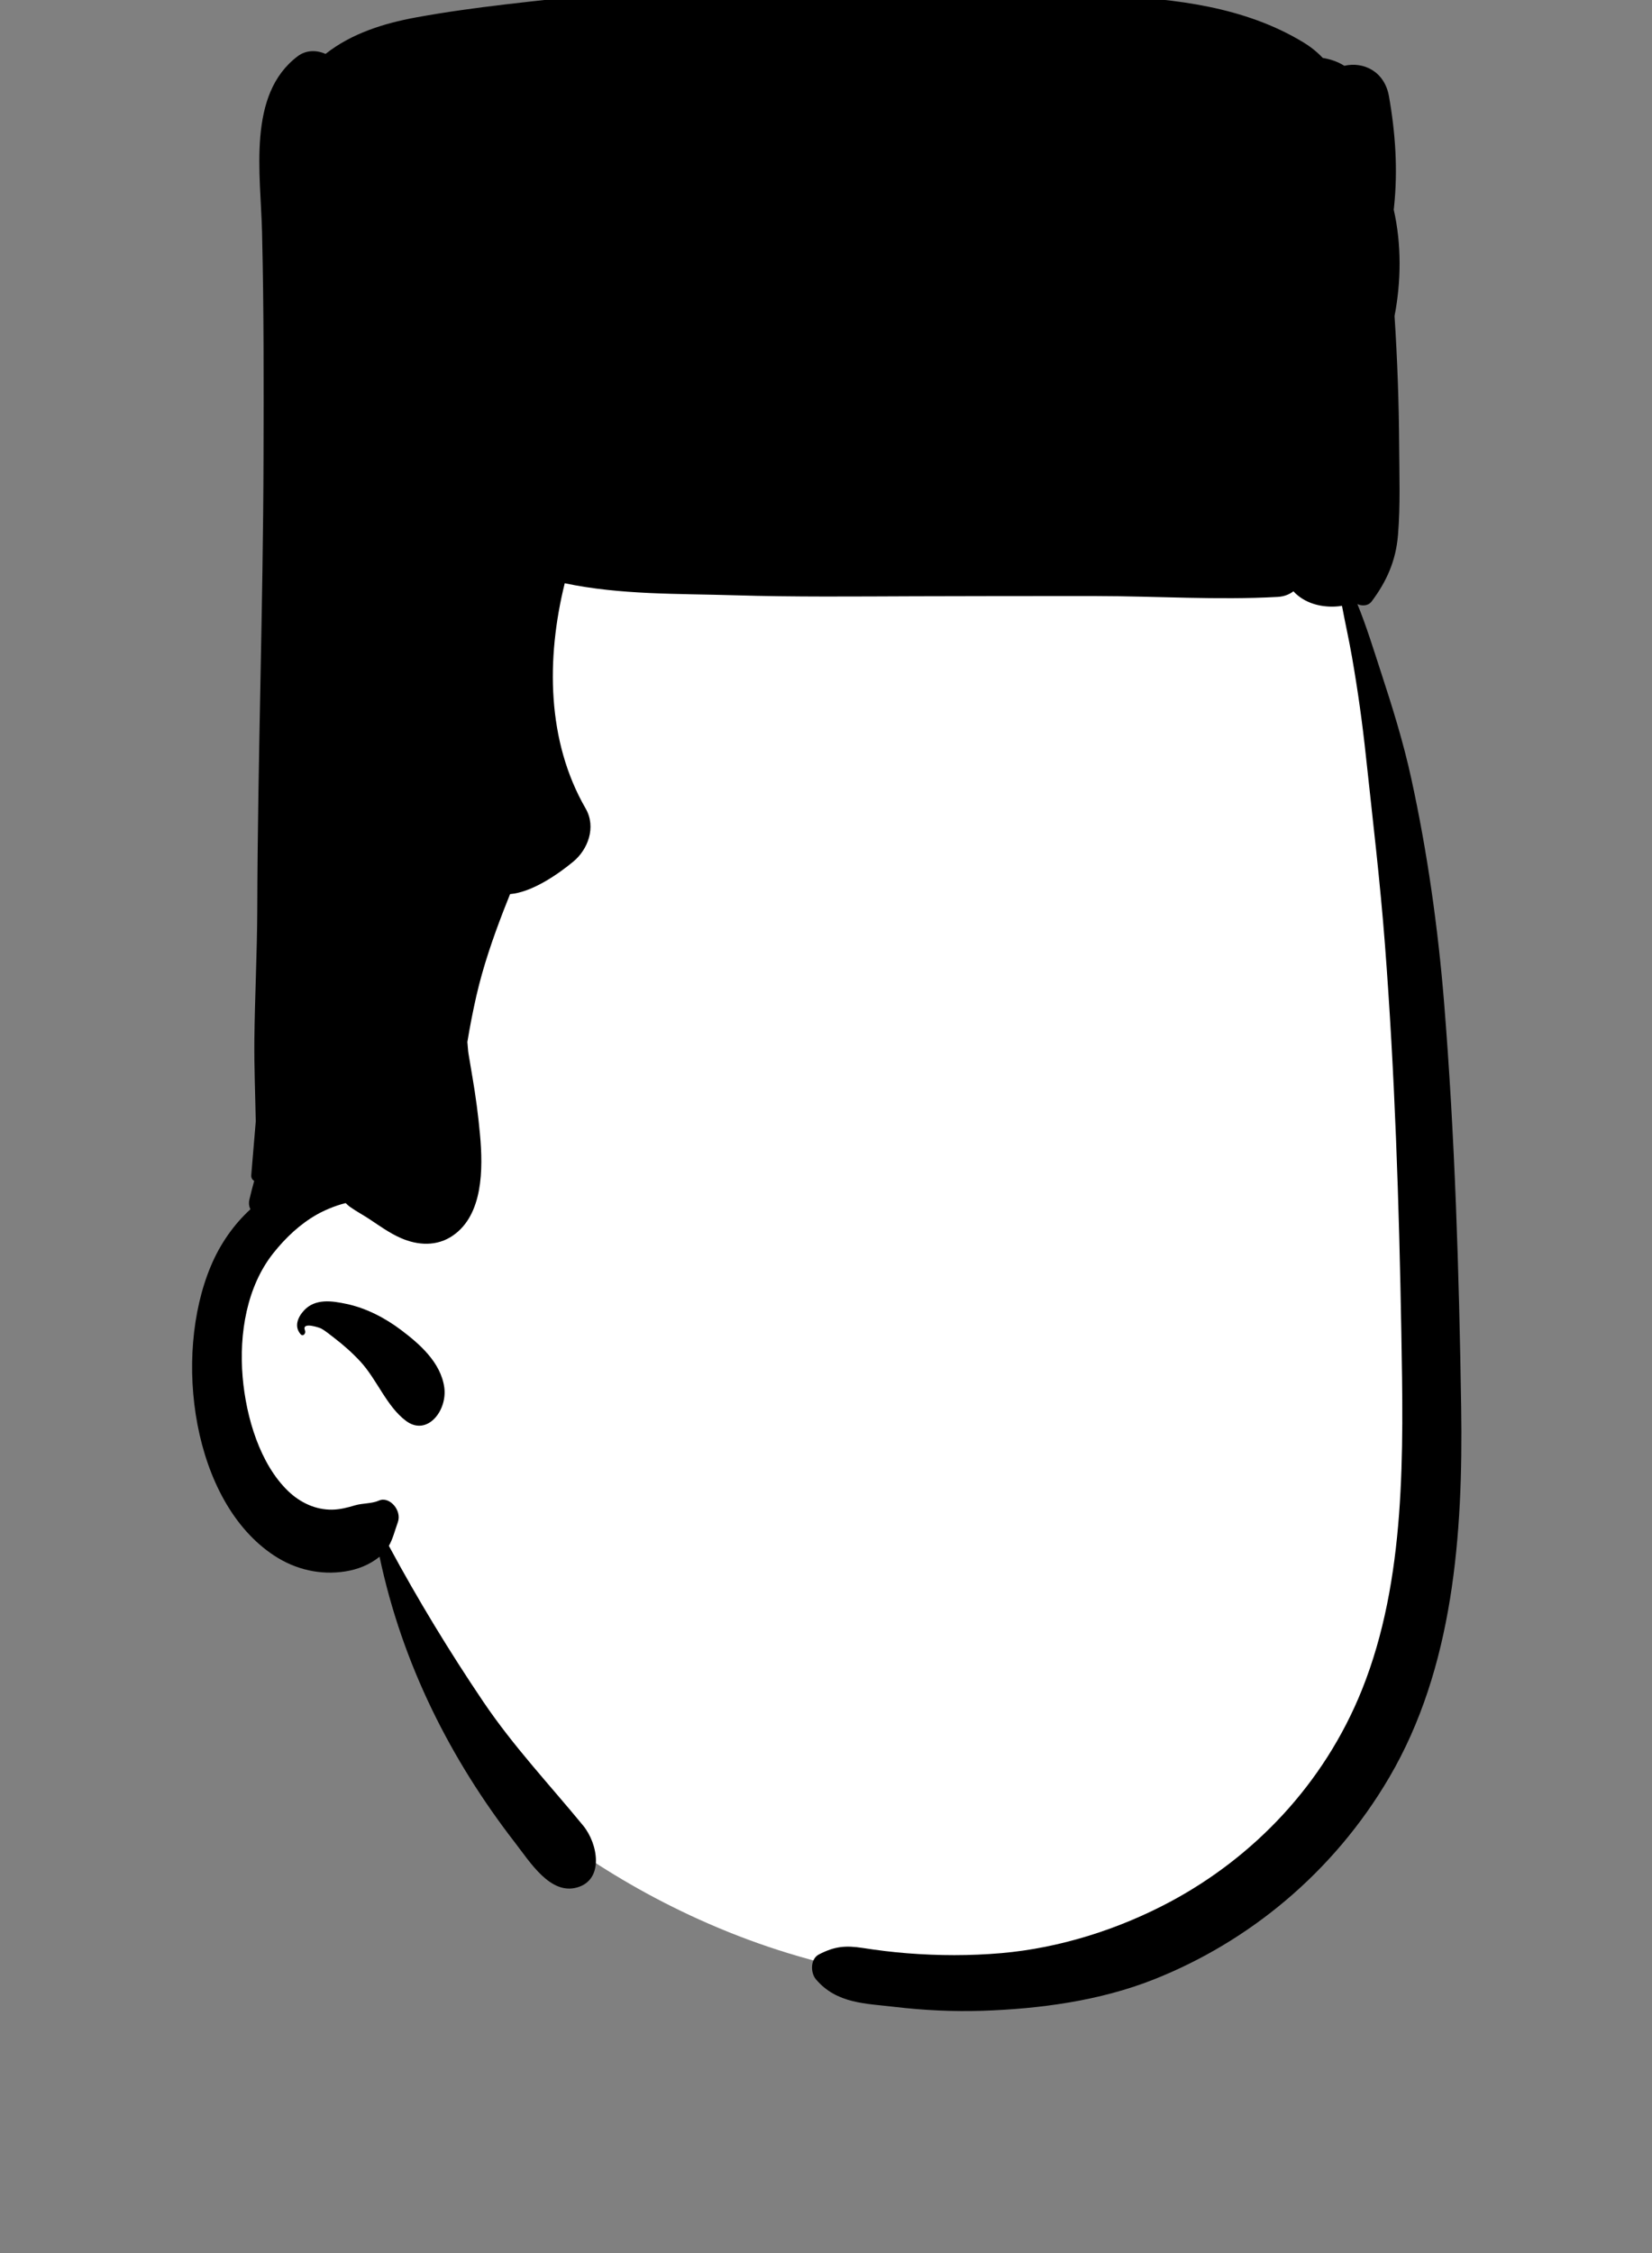 <svg width="33" height="45" viewBox="0 0 33 45" fill="none" xmlns="http://www.w3.org/2000/svg">
<rect x="0" y="0" width="33" height="45" fill="#808080" stroke="none"/>
<g clip-path="url(#clip0_5_168)">
<path fill-rule="evenodd" clip-rule="evenodd" d="M16.887 5.973C20.848 5.973 26.646 8.982 27.083 11.877C27.596 15.289 28.738 28.119 28.116 32.317C27.495 36.515 25.072 39.617 19.714 39.617C14.356 39.617 10.357 36.294 9.439 35.152C8.826 34.391 8.149 32.827 7.408 30.459C5.452 30.082 4.47 29.007 4.461 27.233C4.452 25.46 4.943 24.299 5.934 23.751C5.399 16.394 5.694 11.805 6.819 9.982C8.506 7.249 12.925 5.973 16.887 5.973Z" fill="white"/>
<path fill-rule="evenodd" clip-rule="evenodd" d="M15.743 -0.237C16.471 -0.224 17.205 -0.193 17.936 -0.124C17.97 -0.128 18.005 -0.131 18.039 -0.135C19.415 -0.286 20.789 -0.151 22.164 -0.085C23.474 -0.022 24.858 0.132 26.034 0.845C26.185 0.937 26.314 1.041 26.423 1.157C26.576 1.182 26.722 1.231 26.854 1.314C27.232 1.227 27.655 1.42 27.745 1.92C27.875 2.653 27.925 3.391 27.847 4.134C27.845 4.152 27.843 4.17 27.841 4.189C27.999 4.878 27.989 5.631 27.857 6.311C27.913 7.17 27.944 8.031 27.949 8.891C27.952 9.486 27.975 10.091 27.926 10.685C27.884 11.206 27.695 11.619 27.398 12.015C27.342 12.089 27.247 12.102 27.169 12.084C27.148 12.079 27.131 12.072 27.115 12.065C27.294 12.501 27.435 12.964 27.58 13.407C27.81 14.11 28.034 14.825 28.192 15.553C28.513 17.022 28.724 18.519 28.847 20.026C29.064 22.708 29.146 25.413 29.188 28.105C29.228 30.656 29.031 33.316 27.753 35.497C26.636 37.405 24.935 38.79 23.041 39.538C21.963 39.964 20.769 40.122 19.631 40.161C19.043 40.18 18.453 40.152 17.869 40.083C17.301 40.015 16.715 40.023 16.3 39.534C16.186 39.4 16.188 39.124 16.356 39.037C16.676 38.871 16.893 38.853 17.244 38.908C17.535 38.953 17.827 38.989 18.12 39.012C18.747 39.062 19.38 39.064 20.008 39.009C21.162 38.908 22.342 38.538 23.39 37.976C25.033 37.093 26.444 35.647 27.206 33.749C28.091 31.547 28.034 28.995 27.993 26.629C27.948 24.034 27.863 21.446 27.665 18.86C27.569 17.606 27.42 16.361 27.286 15.112C27.216 14.449 27.123 13.788 27.009 13.133C26.949 12.786 26.871 12.444 26.807 12.1C26.76 12.108 26.713 12.113 26.664 12.115C26.372 12.127 26.054 12.046 25.837 11.81C25.754 11.874 25.649 11.915 25.522 11.922C24.323 11.989 23.105 11.906 21.903 11.905C20.698 11.904 19.491 11.905 18.285 11.909C17.08 11.913 15.872 11.926 14.668 11.889C13.546 11.855 12.387 11.883 11.281 11.649C10.909 13.153 10.922 14.804 11.698 16.147C11.917 16.526 11.739 16.972 11.453 17.208C11.162 17.45 10.637 17.82 10.189 17.858C10.145 17.969 10.101 18.079 10.058 18.189C9.844 18.744 9.651 19.303 9.516 19.89C9.447 20.193 9.387 20.501 9.336 20.811C9.341 20.865 9.345 20.919 9.35 20.973C9.35 20.979 9.351 20.984 9.351 20.991C9.354 21.013 9.358 21.038 9.36 21.053C9.385 21.208 9.411 21.364 9.438 21.518C9.503 21.895 9.553 22.276 9.588 22.657C9.653 23.356 9.647 24.264 9.048 24.677C8.728 24.899 8.345 24.876 8.006 24.727C7.779 24.627 7.585 24.486 7.376 24.347C7.252 24.265 7.122 24.197 7.001 24.111C6.967 24.088 6.935 24.059 6.905 24.029C6.678 24.084 6.457 24.186 6.333 24.256C6 24.444 5.708 24.716 5.46 25.029C4.931 25.695 4.773 26.633 4.847 27.503C4.916 28.314 5.196 29.245 5.759 29.784C6.004 30.018 6.309 30.156 6.632 30.152C6.791 30.15 6.938 30.112 7.091 30.066C7.243 30.021 7.43 30.034 7.569 29.971C7.777 29.877 8.032 30.165 7.948 30.401C7.884 30.579 7.848 30.736 7.768 30.875C8.346 31.948 8.979 32.988 9.652 33.985C10.259 34.884 10.973 35.639 11.649 36.462C11.947 36.826 12.071 37.542 11.531 37.697C10.994 37.853 10.592 37.196 10.283 36.797C9.002 35.141 8.035 33.239 7.582 31.092C7.378 31.257 7.143 31.347 6.896 31.386C6.404 31.463 5.907 31.353 5.476 31.069C3.843 29.997 3.448 27.099 4.213 25.284C4.397 24.846 4.67 24.456 5.002 24.153C4.975 24.096 4.965 24.029 4.982 23.958C5.011 23.832 5.044 23.708 5.078 23.585C5.041 23.566 5.014 23.527 5.019 23.469C5.049 23.112 5.079 22.755 5.109 22.398C5.099 21.858 5.076 21.319 5.081 20.776C5.09 19.911 5.136 19.047 5.139 18.182C5.148 15.165 5.256 12.15 5.264 9.133C5.268 7.657 5.271 6.18 5.236 4.705C5.236 4.685 5.236 4.666 5.235 4.646C5.207 3.466 4.932 1.887 5.947 1.123C6.113 0.998 6.321 0.996 6.503 1.077C7.025 0.664 7.679 0.464 8.305 0.349C9.497 0.13 10.7 0.025 11.901 -0.114C12.527 -0.186 13.186 -0.214 13.817 -0.198C14.455 -0.182 15.101 -0.248 15.743 -0.237ZM6.072 26.174C6.3 25.927 6.641 25.984 6.921 26.043C7.31 26.125 7.688 26.319 8.016 26.567C8.369 26.834 8.805 27.205 8.875 27.712C8.938 28.178 8.531 28.692 8.111 28.38C7.723 28.09 7.534 27.559 7.2 27.195C7.036 27.018 6.858 26.861 6.671 26.718C6.586 26.654 6.502 26.581 6.409 26.531C6.4 26.526 6.018 26.385 6.092 26.572C6.117 26.634 6.051 26.703 6.005 26.648C5.872 26.495 5.946 26.311 6.072 26.174Z" fill="black"/>
</g>
<defs>
<clipPath id="clip0_5_168">
<rect width="33" height="45" fill="white"/>
</clipPath>
</defs>
</svg>
